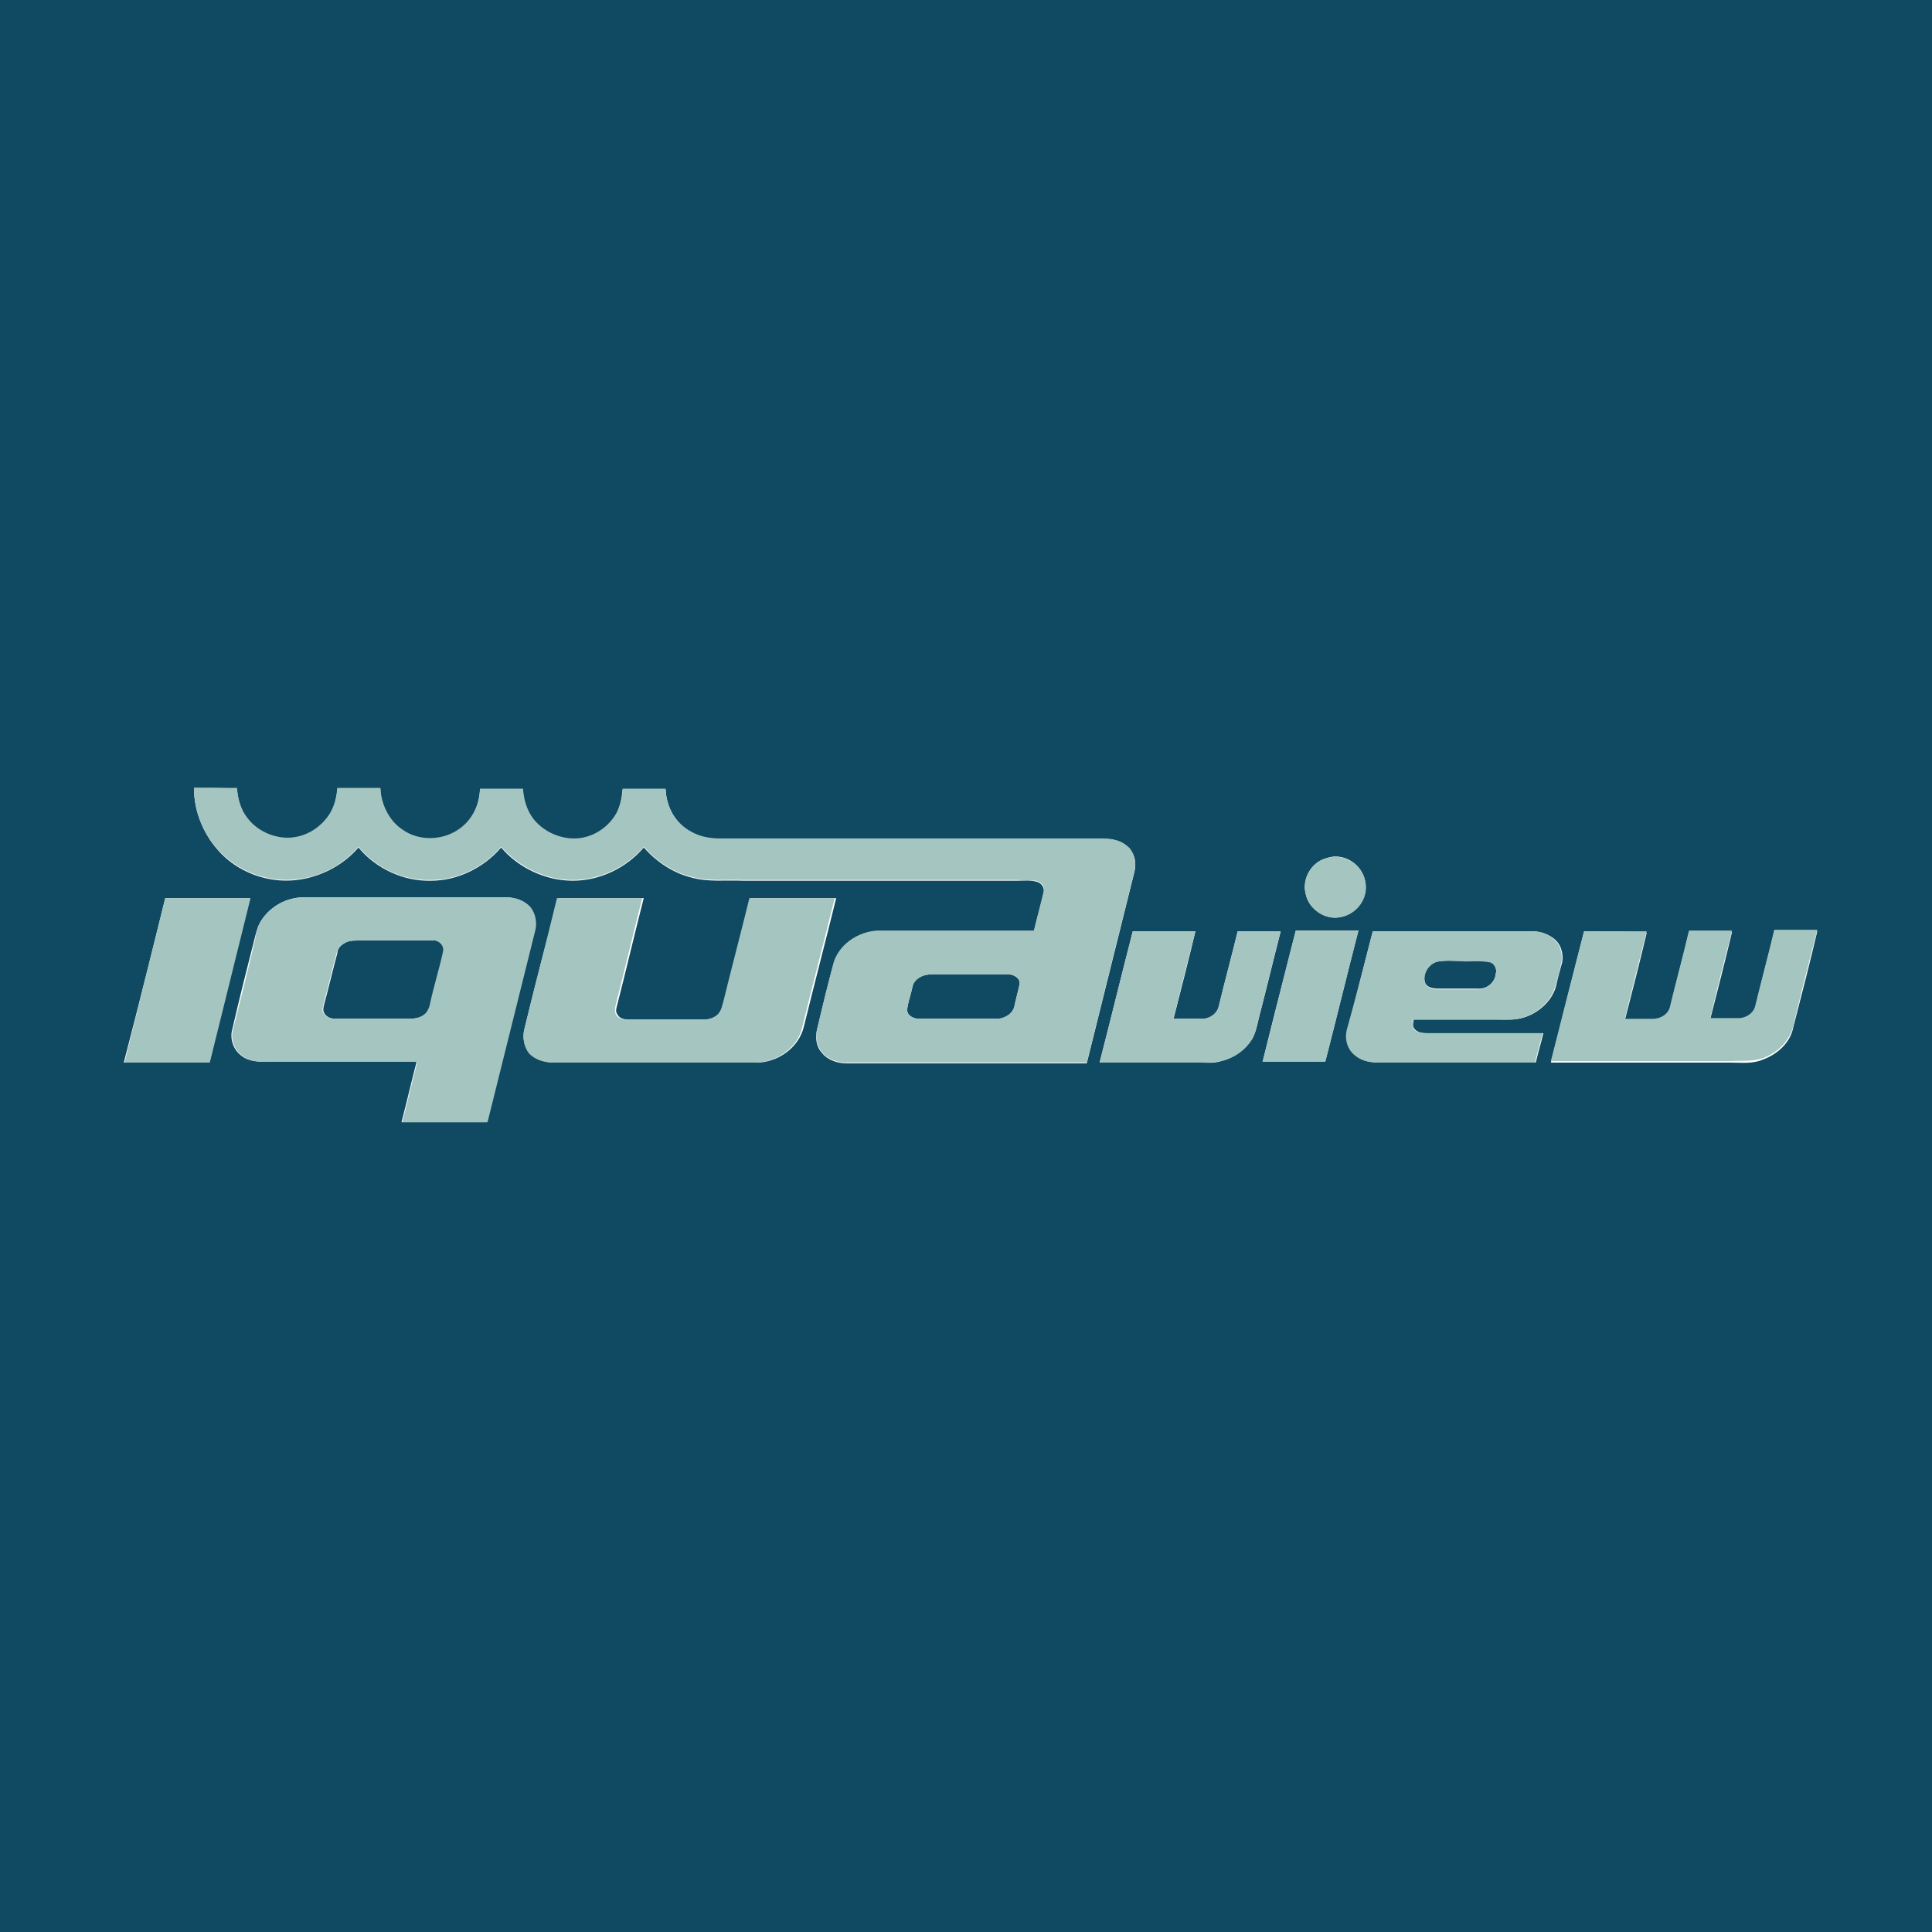 <?xml version="1.0" encoding="utf-8"?>
<!-- Generator: Adobe Illustrator 22.1.0, SVG Export Plug-In . SVG Version: 6.00 Build 0)  -->
<svg version="1.1" id="Layer_1" xmlns="http://www.w3.org/2000/svg" xmlns:xlink="http://www.w3.org/1999/xlink" x="0px" y="0px"
	 viewBox="0 0 256 256" style="enable-background:new 0 0 256 256;" xml:space="preserve">
<style type="text/css">
	.st0{fill:#104962;}
	.st1{fill:#A5C5C0;}
</style>
<g id="_x23_104962ff">
	<path class="st0" d="M0,0h256v256H0V0 M25.7,104.4c0,3.3,1.4,6.5,3.7,8.8c2.7,2.7,6.8,4,10.6,3.3c2.9-0.5,5.6-2,7.5-4.2
		c2.3,2.8,6,4.5,9.6,4.4c3.5,0,7-1.7,9.3-4.4c2.3,2.7,5.9,4.4,9.5,4.4c3.6,0,7.1-1.7,9.4-4.4c1.7,1.9,3.9,3.4,6.4,4
		c2.2,0.6,4.5,0.3,6.7,0.4c12.1,0,24.3,0,36.5,0c0.8,0,1.5-0.1,2.3,0.1c0.7,0.1,1.2,0.7,1.1,1.4c-0.4,1.8-0.9,3.5-1.3,5.2
		c-6.7,0-13.5,0-20.2,0c-2.7-0.1-5.4,1.5-6.3,4.1c-0.8,2.9-1.5,5.8-2.2,8.8c-0.3,1.1-0.2,2.3,0.6,3.2c0.8,1,2.1,1.4,3.3,1.4
		c10.6,0,21.2,0,31.8,0c2.1-8.4,4.2-16.9,6.3-25.3c0.3-1.1,0.1-2.3-0.6-3.1c-0.8-1-2.1-1.4-3.4-1.3c-16.9,0-33.9,0-50.8,0
		c-1.4,0.1-2.8-0.2-3.9-0.9c-2.1-1.1-3.3-3.4-3.4-5.7c-1.9,0-3.8,0-5.7,0c-0.1,1.1-0.3,2.2-0.8,3.2c-1.1,2-3.3,3.4-5.6,3.4
		c-2.1,0.1-4.2-0.9-5.5-2.7c-0.9-1.1-1.3-2.5-1.3-3.9c-1.9,0-3.8,0-5.7,0c-0.1,2.1-1,4.1-2.7,5.3c-2.2,1.6-5.4,1.7-7.6,0.1
		c-1.8-1.2-2.9-3.3-2.9-5.5c-1.9,0-3.8,0-5.7,0c-0.1,1.2-0.3,2.4-1,3.4c-1.1,1.9-3.3,3.2-5.6,3.2c-2.1,0-4.1-1-5.3-2.6
		c-0.9-1.1-1.3-2.6-1.4-4C29.5,104.4,27.6,104.4,25.7,104.4 M175.8,113.7c-2,0.5-3.3,2.7-2.8,4.7c0.4,2.1,2.7,3.6,4.7,3.1
		c2.1-0.4,3.6-2.6,3.2-4.7C180.5,114.5,178,112.9,175.8,113.7 M21.9,119c-1.8,7.3-3.6,14.5-5.5,21.8c3.8,0,7.5,0,11.3,0
		c1.8-7.3,3.6-14.5,5.4-21.8C29.4,119,25.7,119,21.9,119 M34.6,122c-0.5,0.8-0.7,1.7-0.9,2.5c-1,3.9-2,7.9-2.9,11.8
		c-0.4,1.3,0.1,2.8,1.2,3.6c1,0.8,2.4,0.8,3.6,0.8c6.5,0,13,0,19.6,0c-0.7,2.7-1.3,5.3-2,8c3.8,0,7.5,0,11.3,0
		c2.1-8.4,4.2-16.9,6.3-25.3c0.3-1.1,0.1-2.3-0.6-3.2c-0.8-0.9-2-1.3-3.2-1.3c-8.9,0-17.8,0-26.8,0C38,118.9,35.8,120.1,34.6,122
		 M69.5,136.3c-0.3,1.1-0.1,2.5,0.8,3.3c0.8,0.9,2.1,1.2,3.3,1.2c8.9,0,17.7,0,26.6,0c2.8,0,5.6-1.9,6.3-4.7
		c1.4-5.7,2.9-11.4,4.3-17.1c-3.8,0-7.5,0-11.3,0c-1.1,4.5-2.3,9-3.4,13.5c-0.2,0.7-0.3,1.4-0.8,1.9c-0.5,0.5-1.3,0.7-2,0.7
		c-3.3,0-6.6,0-9.9,0c-0.6,0-1.3-0.1-1.6-0.7c-0.3-0.4-0.1-0.9,0-1.3c1.2-4.7,2.3-9.4,3.5-14.1c-3.8,0-7.5,0-11.3,0
		C72.4,124.7,70.9,130.5,69.5,136.3 M150.1,123.4c-1.5,5.8-2.9,11.6-4.4,17.4c4.5,0,8.9,0,13.4,0c0.9,0,1.8,0.1,2.7-0.2
		c1.7-0.4,3.2-1.5,4.1-2.9c0.5-0.9,0.7-1.9,0.9-2.8c1-3.8,1.9-7.6,2.9-11.5c-1.9,0-3.8,0-5.7,0c-0.8,3.3-1.7,6.6-2.5,9.9
		c-0.2,1-1.2,1.7-2.2,1.7c-1.3,0-2.5,0-3.8,0c1-3.9,2-7.8,2.9-11.6C155.7,123.4,152.9,123.4,150.1,123.4 M167.3,140.7
		c2.8,0,5.6,0,8.3,0c1.5-5.8,2.9-11.6,4.4-17.4c-2.8,0-5.6,0-8.3,0C170.2,129.2,168.7,135,167.3,140.7 M181.9,123.4
		c-1.1,4.3-2.2,8.6-3.3,12.9c-0.4,1.3,0,2.8,1.1,3.6c0.9,0.8,2.2,0.9,3.4,0.9c6.8,0,13.6,0,20.4,0c0.3-1.3,0.7-2.6,1-3.9
		c-5.2,0-10.4,0-15.5,0c-0.6,0-1.2-0.1-1.6-0.6c-0.3-0.4-0.1-0.8-0.1-1.2c3.7,0,7.5,0,11.2,0c1.2,0,2.3,0.1,3.5-0.3
		c1.9-0.6,3.7-2.2,4.2-4.2c0.2-1,0.5-2,0.8-3.1c0.2-1.2-0.2-2.5-1.2-3.2c-0.8-0.6-1.8-0.9-2.8-0.9
		C195.9,123.4,188.9,123.4,181.9,123.4 M209.9,123.4c-1.5,5.8-2.9,11.6-4.4,17.4c7.9,0,15.8,0,23.8,0c1.4,0,2.9,0.2,4.3-0.4
		c1.9-0.7,3.6-2.2,4-4.2c1.1-4.3,2.2-8.5,3.2-12.8c-1.9,0-3.8,0-5.7,0c-0.8,3.3-1.7,6.6-2.5,10c-0.2,1-1.2,1.6-2.2,1.7
		c-1.3,0-2.5,0-3.8,0c1-3.9,2-7.8,2.9-11.6c-1.9,0-3.8,0-5.7,0c-0.8,3.3-1.7,6.7-2.5,10c-0.2,1-1.3,1.7-2.3,1.7c-1.2,0-2.5,0-3.7,0
		c1-3.9,2-7.8,2.9-11.6C215.4,123.4,212.6,123.4,209.9,123.4z"/>
	<path class="st0" d="M46,124.8c0.5-0.2,1.1-0.2,1.6-0.2c3.2,0,6.5,0,9.7,0c0.8-0.1,1.7,0.6,1.5,1.5c-0.5,2.3-1.1,4.5-1.7,6.8
		c-0.1,0.6-0.4,1.2-0.9,1.6c-0.7,0.5-1.6,0.5-2.4,0.5c-3.1,0-6.2,0-9.3,0c-0.6,0-1.2-0.2-1.5-0.7c-0.3-0.4-0.1-1,0-1.4
		c0.6-2.2,1.1-4.4,1.7-6.6C44.7,125.6,45.3,125.1,46,124.8z"/>
	<path class="st0" d="M190.6,127.4c1.2-0.2,2.3,0,3.5-0.1c1.1,0,2.2-0.1,3.2,0.1c0.7,0.2,1.1,1,0.9,1.6c-0.1,1.2-1.2,2.1-2.4,2
		c-1.7,0-3.4,0-5.1,0c-0.7,0-1.7-0.1-1.9-0.9C188.5,129,189.3,127.6,190.6,127.4z"/>
	<path class="st0" d="M122.3,129.3c0.5-0.2,1.1-0.2,1.6-0.2c3.2,0,6.5,0,9.7,0c0.7,0,1.6,0.5,1.5,1.3c-0.2,1-0.5,2-0.7,3
		c-0.3,1.1-1.4,1.7-2.5,1.6c-3.4,0-6.8,0-10.1,0c-0.7,0-1.6-0.4-1.6-1.2c0.1-1,0.5-2,0.7-3C121,130.1,121.6,129.5,122.3,129.3z"/>
</g>
<g id="_x23_a5c5c0ff">
	<path class="st1" d="M25.7,104.4c1.9,0,3.8,0,5.7,0c0.1,1.4,0.5,2.9,1.4,4c1.2,1.6,3.3,2.6,5.3,2.6c2.3,0,4.4-1.3,5.6-3.2
		c0.6-1,0.9-2.2,1-3.4c1.9,0,3.8,0,5.7,0c0.1,2.1,1.1,4.3,2.9,5.5c2.2,1.6,5.4,1.5,7.6-0.1c1.7-1.2,2.7-3.3,2.7-5.3
		c1.9,0,3.8,0,5.7,0c0.1,1.4,0.5,2.8,1.3,3.9c1.3,1.7,3.4,2.7,5.5,2.7c2.3,0,4.5-1.4,5.6-3.4c0.5-1,0.8-2.1,0.8-3.2
		c1.9,0,3.8,0,5.7,0c0,2.3,1.3,4.6,3.4,5.7c1.2,0.7,2.6,0.9,3.9,0.9c16.9,0,33.9,0,50.8,0c1.2,0,2.5,0.4,3.4,1.3
		c0.7,0.9,0.9,2.1,0.6,3.1c-2.1,8.4-4.2,16.9-6.3,25.3c-10.6,0-21.2,0-31.8,0c-1.2,0-2.5-0.4-3.3-1.4c-0.7-0.9-0.9-2.1-0.6-3.2
		c0.7-2.9,1.4-5.8,2.2-8.8c0.9-2.6,3.7-4.2,6.3-4.1c6.7,0,13.5,0,20.2,0c0.4-1.7,0.9-3.5,1.3-5.2c0.2-0.7-0.4-1.3-1.1-1.4
		c-0.8-0.1-1.5,0-2.3-0.1c-12.2,0-24.3,0-36.5,0c-2.2-0.1-4.5,0.2-6.7-0.4c-2.5-0.6-4.7-2.1-6.4-4c-2.3,2.7-5.8,4.4-9.4,4.4
		c-3.6,0-7.1-1.7-9.5-4.4c-2.3,2.7-5.7,4.4-9.3,4.4c-3.7,0.1-7.3-1.6-9.6-4.4c-1.9,2.2-4.6,3.8-7.5,4.2c-3.8,0.7-7.9-0.6-10.6-3.3
		C27.1,110.9,25.7,107.7,25.7,104.4 M122.3,129.3c-0.7,0.3-1.3,0.8-1.4,1.5c-0.2,1-0.6,2-0.7,3c0,0.8,0.9,1.3,1.6,1.2
		c3.4,0,6.8,0,10.1,0c1.1,0,2.2-0.6,2.5-1.6c0.2-1,0.5-2,0.7-3c0.1-0.8-0.8-1.4-1.5-1.3c-3.2,0-6.5,0-9.7,0
		C123.4,129.1,122.8,129.1,122.3,129.3z"/>
	<path class="st1" d="M175.8,113.7c2.2-0.7,4.7,0.8,5.1,3.1c0.5,2.1-1,4.3-3.2,4.7c-2.1,0.5-4.3-1-4.7-3.1
		C172.5,116.4,173.8,114.2,175.8,113.7z"/>
	<path class="st1" d="M21.9,119c3.8,0,7.5,0,11.3,0c-1.8,7.3-3.6,14.5-5.4,21.8c-3.8,0-7.5,0-11.3,0C18.3,133.5,20.1,126.2,21.9,119
		z"/>
	<path class="st1" d="M34.6,122c1.2-1.9,3.4-3.1,5.7-3.1c8.9,0,17.8,0,26.8,0c1.2,0,2.4,0.4,3.2,1.3c0.7,0.9,0.9,2.1,0.6,3.2
		c-2.1,8.4-4.2,16.9-6.3,25.3c-3.8,0-7.5,0-11.3,0c0.7-2.7,1.3-5.3,2-8c-6.5,0-13,0-19.6,0c-1.2,0-2.6,0-3.6-0.8
		c-1.1-0.8-1.6-2.3-1.2-3.6c1-3.9,2-7.9,2.9-11.8C33.9,123.7,34.1,122.8,34.6,122 M46,124.8c-0.7,0.2-1.3,0.8-1.4,1.5
		c-0.6,2.2-1.1,4.4-1.7,6.6c-0.1,0.5-0.3,1,0,1.4c0.3,0.5,1,0.7,1.5,0.7c3.1,0,6.2,0,9.3,0c0.8,0,1.7,0,2.4-0.5
		c0.5-0.3,0.8-1,0.9-1.6c0.5-2.3,1.2-4.5,1.7-6.8c0.2-0.9-0.7-1.6-1.5-1.5c-3.2,0-6.5,0-9.7,0C47.1,124.7,46.5,124.6,46,124.8z"/>
	<path class="st1" d="M69.5,136.3c1.4-5.8,2.9-11.5,4.3-17.3c3.8,0,7.5,0,11.3,0c-1.2,4.7-2.3,9.4-3.5,14.1c-0.1,0.4-0.2,0.9,0,1.3
		c0.3,0.6,1,0.7,1.6,0.7c3.3,0,6.6,0,9.9,0c0.7,0,1.5-0.2,2-0.7c0.5-0.5,0.6-1.2,0.8-1.9c1.1-4.5,2.3-9,3.4-13.5c3.8,0,7.5,0,11.3,0
		c-1.4,5.7-2.9,11.4-4.3,17.1c-0.6,2.8-3.5,4.7-6.3,4.7c-8.9,0-17.7,0-26.6,0c-1.2,0-2.4-0.3-3.3-1.2
		C69.4,138.7,69.2,137.4,69.5,136.3z"/>
	<path class="st1" d="M150.1,123.4c2.8,0,5.6,0,8.3,0c-1,3.9-2,7.8-2.9,11.6c1.3,0,2.5,0,3.8,0c1,0,2-0.7,2.2-1.7
		c0.8-3.3,1.7-6.6,2.5-9.9c1.9,0,3.8,0,5.7,0c-1,3.8-1.9,7.6-2.9,11.5c-0.3,1-0.4,2-0.9,2.8c-0.9,1.5-2.4,2.5-4.1,2.9
		c-0.9,0.2-1.8,0.2-2.7,0.2c-4.5,0-8.9,0-13.4,0C147.2,135,148.6,129.2,150.1,123.4z"/>
	<path class="st1" d="M167.3,140.7c1.5-5.8,2.9-11.6,4.4-17.4c2.8,0,5.6,0,8.3,0c-1.5,5.8-2.9,11.6-4.4,17.4
		C172.8,140.7,170,140.7,167.3,140.7z"/>
	<path class="st1" d="M181.9,123.4c7,0,14,0,21,0c1,0,2,0.2,2.8,0.9c1,0.7,1.4,2,1.2,3.2c-0.2,1-0.5,2-0.8,3.1
		c-0.5,2-2.3,3.6-4.2,4.2c-1.1,0.4-2.3,0.3-3.5,0.3c-3.7,0-7.5,0-11.2,0c0,0.4-0.1,0.9,0.1,1.2c0.3,0.5,1,0.6,1.6,0.6
		c5.2,0,10.4,0,15.5,0c-0.3,1.3-0.7,2.6-1,3.9c-6.8,0-13.6,0-20.4,0c-1.2,0-2.4-0.1-3.4-0.9c-1.1-0.8-1.5-2.3-1.1-3.6
		C179.7,132,180.8,127.7,181.9,123.4 M190.6,127.4c-1.2,0.2-2.1,1.6-1.8,2.8c0.3,0.8,1.2,0.9,1.9,0.9c1.7,0,3.4,0,5.1,0
		c1.2,0,2.3-0.9,2.4-2c0.2-0.7-0.1-1.5-0.9-1.6c-1.1-0.2-2.2-0.1-3.2-0.1C192.9,127.3,191.7,127.2,190.6,127.4z"/>
	<path class="st1" d="M209.9,123.4c2.8,0,5.6,0,8.3,0c-1,3.9-2,7.8-2.9,11.6c1.2,0,2.5,0,3.7,0c1,0,2.1-0.6,2.3-1.7
		c0.8-3.3,1.7-6.6,2.5-10c1.9,0,3.8,0,5.7,0c-1,3.9-2,7.8-2.9,11.6c1.3,0,2.5,0,3.8,0c1,0,2-0.7,2.2-1.7c0.8-3.3,1.7-6.6,2.5-10
		c1.9,0,3.8,0,5.7,0c-1.1,4.3-2.2,8.5-3.2,12.8c-0.5,2-2.1,3.5-4,4.2c-1.4,0.5-2.8,0.3-4.3,0.4c-7.9,0-15.8,0-23.8,0
		C206.9,135,208.4,129.2,209.9,123.4z"/>
</g>
</svg>
